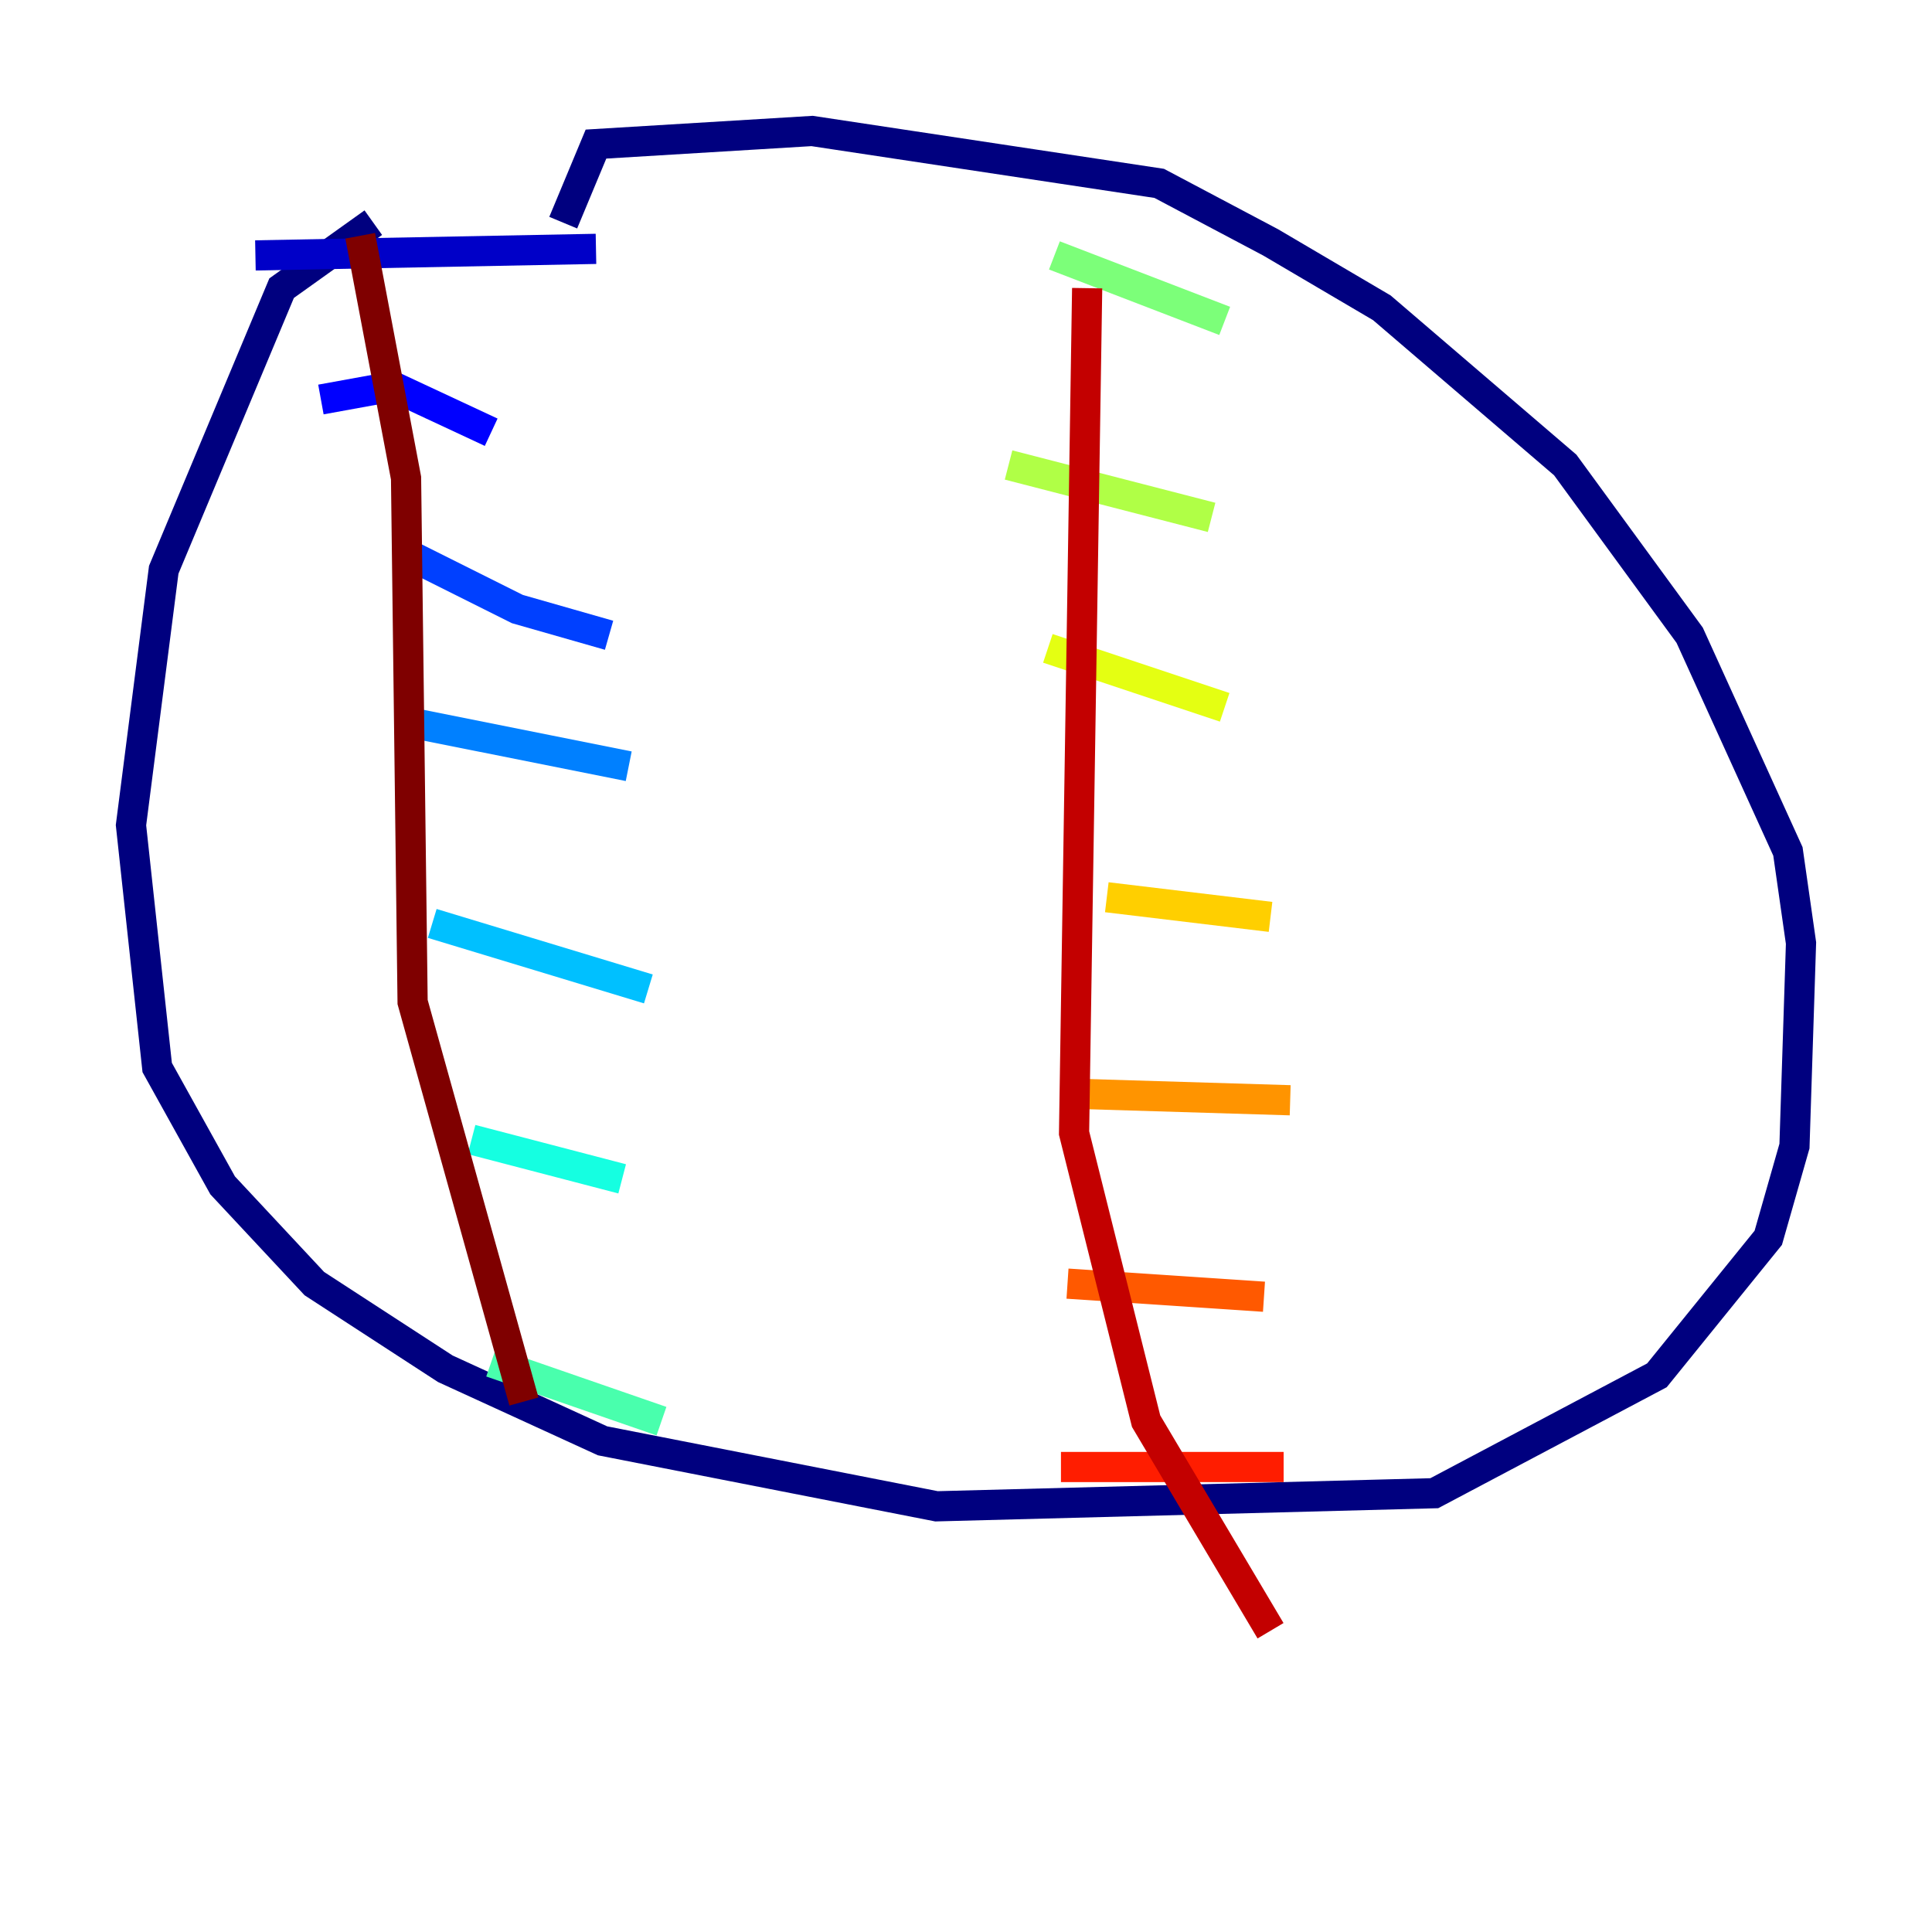 <?xml version="1.0" encoding="utf-8" ?>
<svg baseProfile="tiny" height="128" version="1.2" viewBox="0,0,128,128" width="128" xmlns="http://www.w3.org/2000/svg" xmlns:ev="http://www.w3.org/2001/xml-events" xmlns:xlink="http://www.w3.org/1999/xlink"><defs /><polyline fill="none" points="24.732,14.752 18.658,19.091 10.848,37.749 8.678,54.671 10.414,70.725 14.752,78.536 20.827,85.044 29.505,90.685 39.919,95.458 62.047,99.797 95.024,98.929 109.776,91.119 117.153,82.007 118.888,75.932 119.322,62.481 118.454,56.407 111.946,42.088 103.702,30.807 91.552,20.393 84.176,16.054 76.8,12.149 53.803,8.678 39.485,9.546 37.315,14.752" stroke="#00007f" stroke-width="2" /><polyline fill="none" points="16.922,16.922 39.485,16.488" stroke="#0000c8" stroke-width="2" /><polyline fill="none" points="21.261,26.468 26.034,25.6 32.542,28.637" stroke="#0000ff" stroke-width="2" /><polyline fill="none" points="27.336,36.881 34.278,40.352 40.352,42.088" stroke="#0040ff" stroke-width="2" /><polyline fill="none" points="26.468,47.729 41.654,50.766" stroke="#0080ff" stroke-width="2" /><polyline fill="none" points="28.637,61.18 42.956,65.519" stroke="#00c0ff" stroke-width="2" /><polyline fill="none" points="31.241,75.498 41.22,78.102" stroke="#15ffe1" stroke-width="2" /><polyline fill="none" points="32.542,90.251 43.824,94.156" stroke="#49ffad" stroke-width="2" /><polyline fill="none" points="69.858,16.922 81.139,21.261" stroke="#7cff79" stroke-width="2" /><polyline fill="none" points="66.82,30.807 80.271,34.278" stroke="#b0ff46" stroke-width="2" /><polyline fill="none" points="69.424,42.956 81.139,46.861" stroke="#e4ff12" stroke-width="2" /><polyline fill="none" points="73.329,59.444 84.176,60.746" stroke="#ffcf00" stroke-width="2" /><polyline fill="none" points="71.159,72.461 85.478,72.895" stroke="#ff9400" stroke-width="2" /><polyline fill="none" points="70.725,85.044 83.742,85.912" stroke="#ff5900" stroke-width="2" /><polyline fill="none" points="70.291,97.193 85.044,97.193" stroke="#ff1d00" stroke-width="2" /><polyline fill="none" points="72.027,19.091 71.159,75.064 75.932,94.156 84.176,108.041" stroke="#c30000" stroke-width="2" /><polyline fill="none" points="23.864,15.62 26.902,31.675 27.336,66.386 34.712,92.854" stroke="#7f0000" stroke-width="2" /></svg>